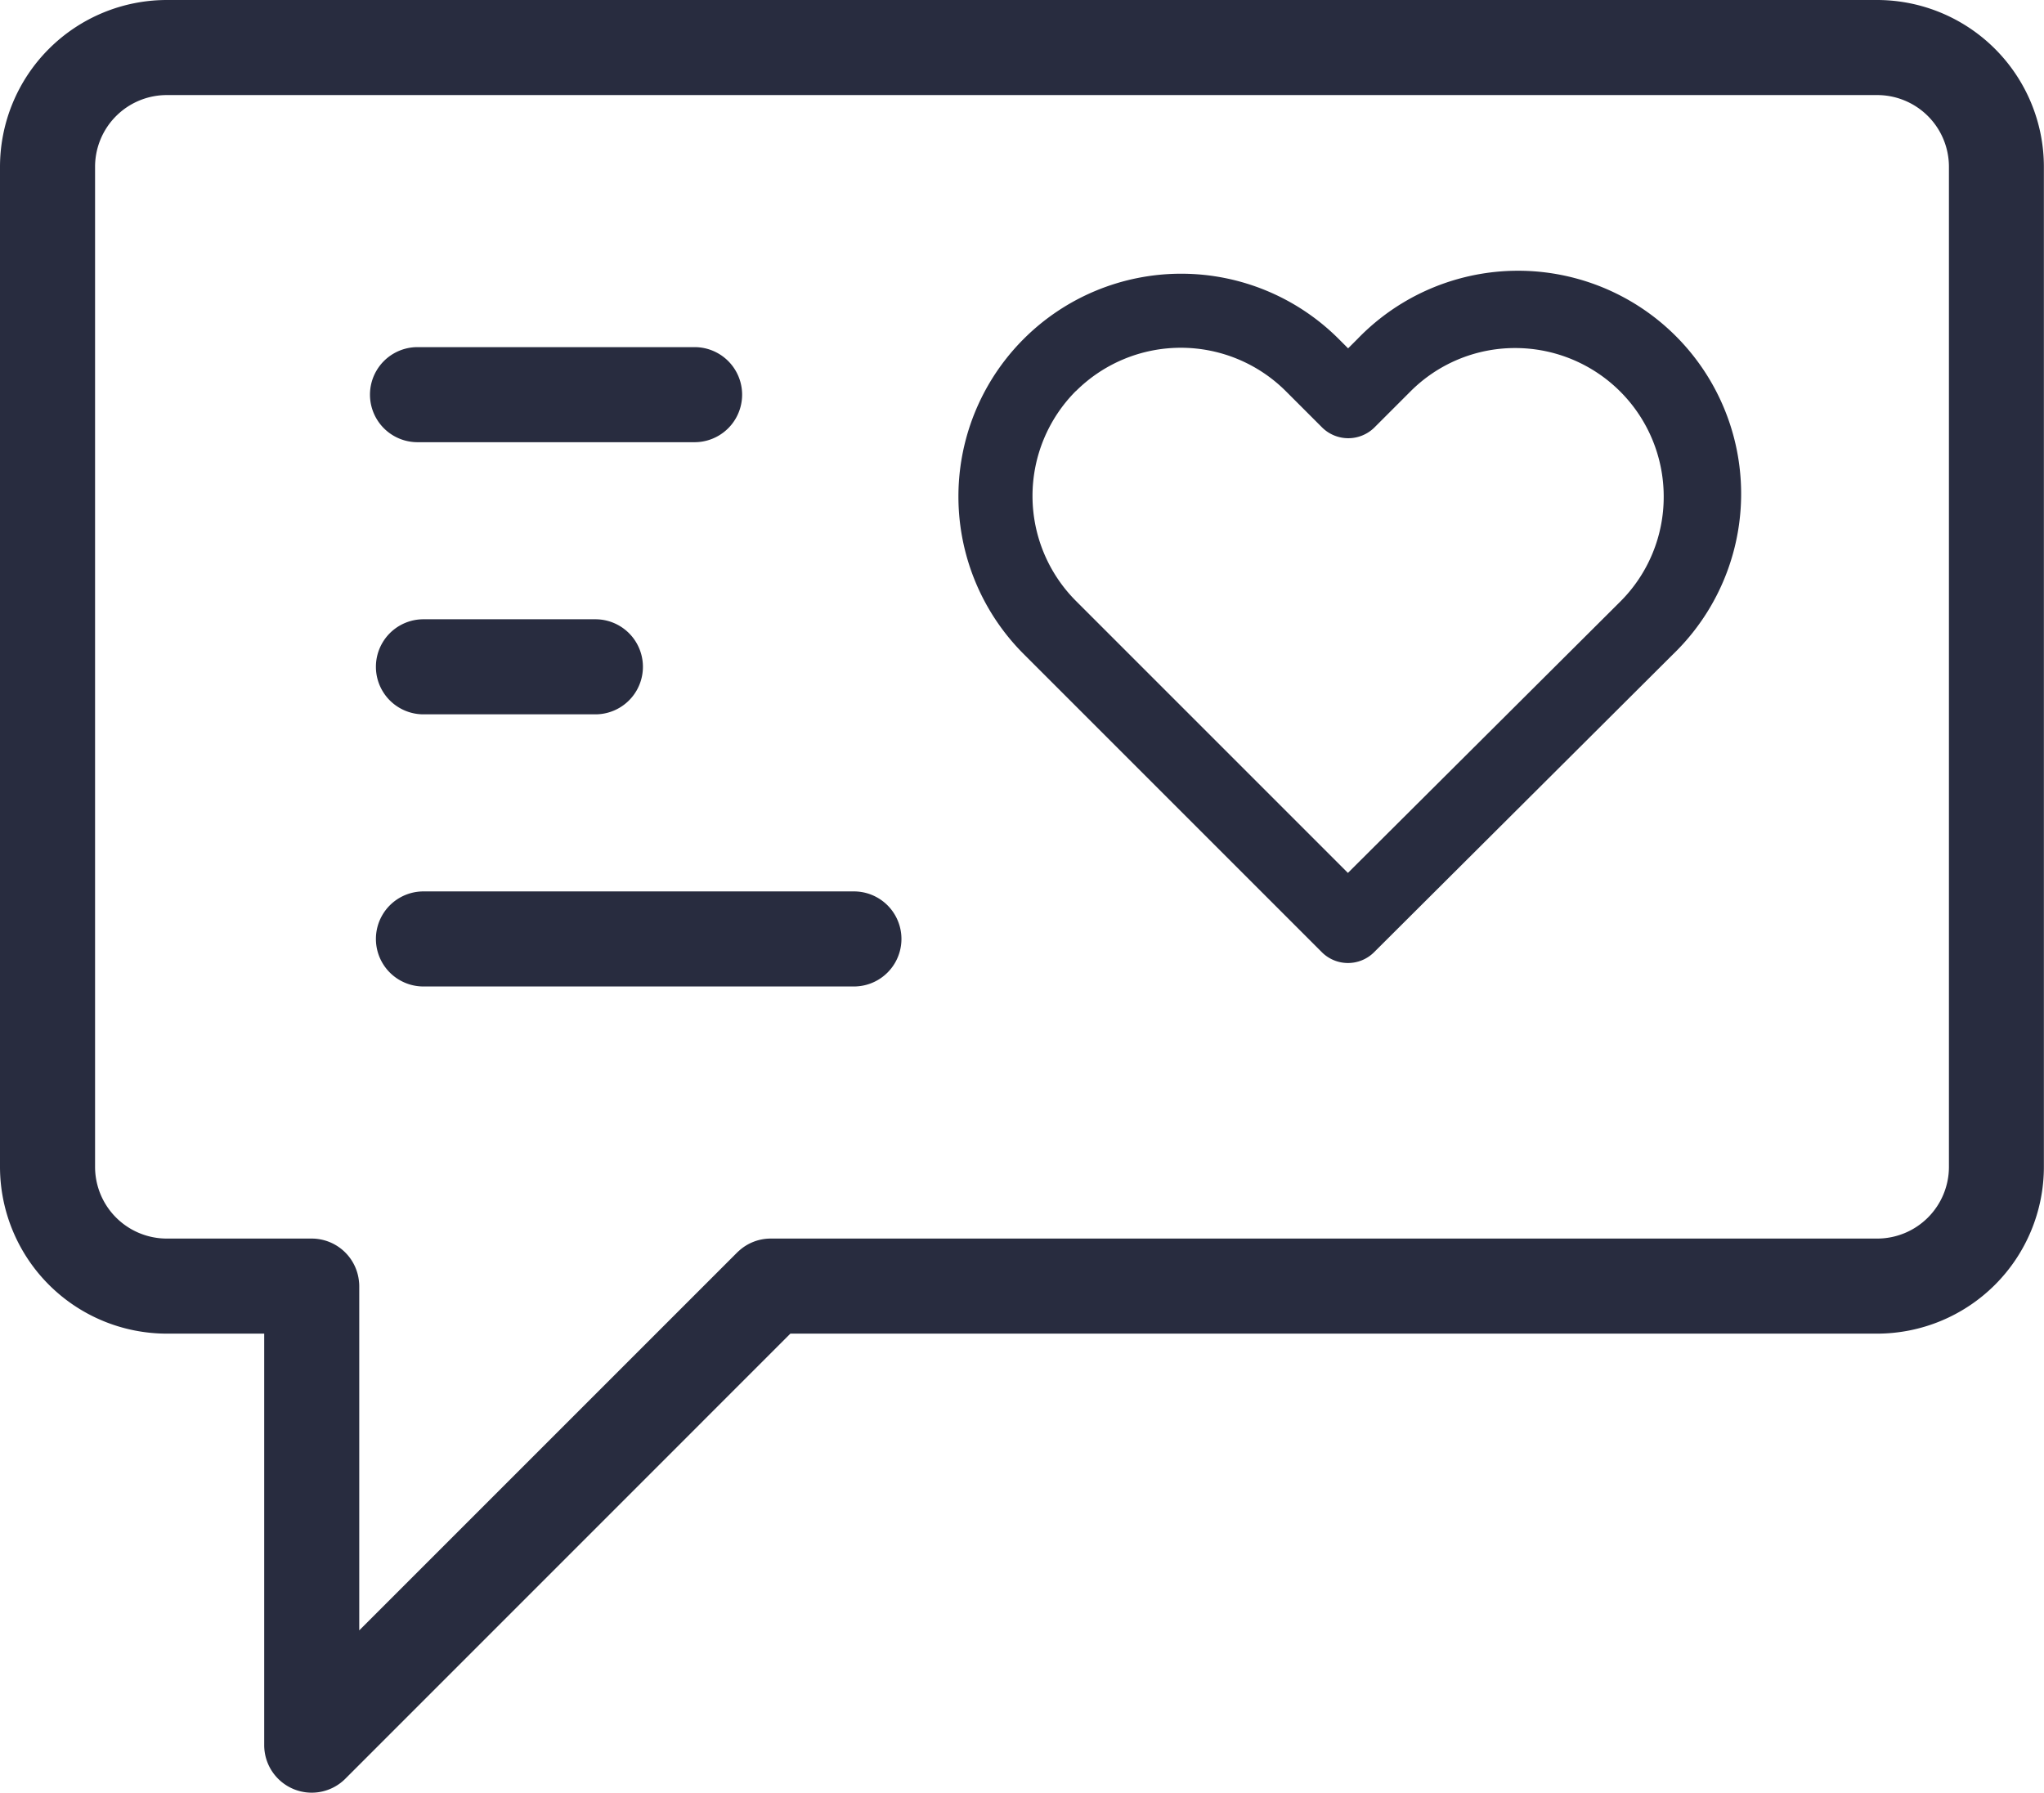 <svg xmlns="http://www.w3.org/2000/svg" viewBox="0 0 73.704 64.642">
  <defs>
    <style>
      .cls-1 {
        fill: #282c3f;
      }
    </style>
  </defs>
  <path id="Union_19" data-name="Union 19" class="cls-1" d="M10.585,64.511a1.714,1.714,0,0,1-1.058-1.584V48.089H6.012A6.019,6.019,0,0,1,0,42.077V6.012A6.019,6.019,0,0,1,6.012,0H67.693A6.018,6.018,0,0,1,73.7,6.012V42.077a6.018,6.018,0,0,1-6.011,6.012H28.5L12.452,64.139a1.713,1.713,0,0,1-1.868.372ZM3.428,6.012V42.077a2.587,2.587,0,0,0,2.584,2.584h5.227a1.715,1.715,0,0,1,1.706,1.555,1.359,1.359,0,0,1,.009.158V58.789L26.571,45.173c.02-.021.041-.039.062-.059l.009-.007a1.7,1.7,0,0,1,1.15-.446h39.9a2.587,2.587,0,0,0,2.584-2.584V6.012a2.587,2.587,0,0,0-2.584-2.584H6.012A2.587,2.587,0,0,0,3.428,6.012ZM15.269,35.571a1.714,1.714,0,0,1,0-3.428H30.791a1.714,1.714,0,0,1,0,3.428Zm32.386-1.245L36.912,23.583a8.033,8.033,0,1,1,11.361-11.36l.338.338.338-.338A8.044,8.044,0,1,1,60.32,23.6L49.547,34.336a1.333,1.333,0,0,1-1.892-.01ZM38.794,14.1a5.359,5.359,0,0,0,.01,7.576l9.8,9.8L58.418,21.7a5.327,5.327,0,0,0,1.573-3.793,5.354,5.354,0,0,0-5.347-5.357,5.323,5.323,0,0,0-3.793,1.573l-1.284,1.284a1.341,1.341,0,0,1-1.9,0l-1.294-1.294a5.36,5.36,0,0,0-7.577-.01ZM15.269,25.758a1.714,1.714,0,0,1,0-3.428h6.2a1.714,1.714,0,1,1,0,3.428Zm-.214-9.813a1.714,1.714,0,0,1,0-3.428h9.991a1.714,1.714,0,0,1,0,3.428Z"/>
</svg>
